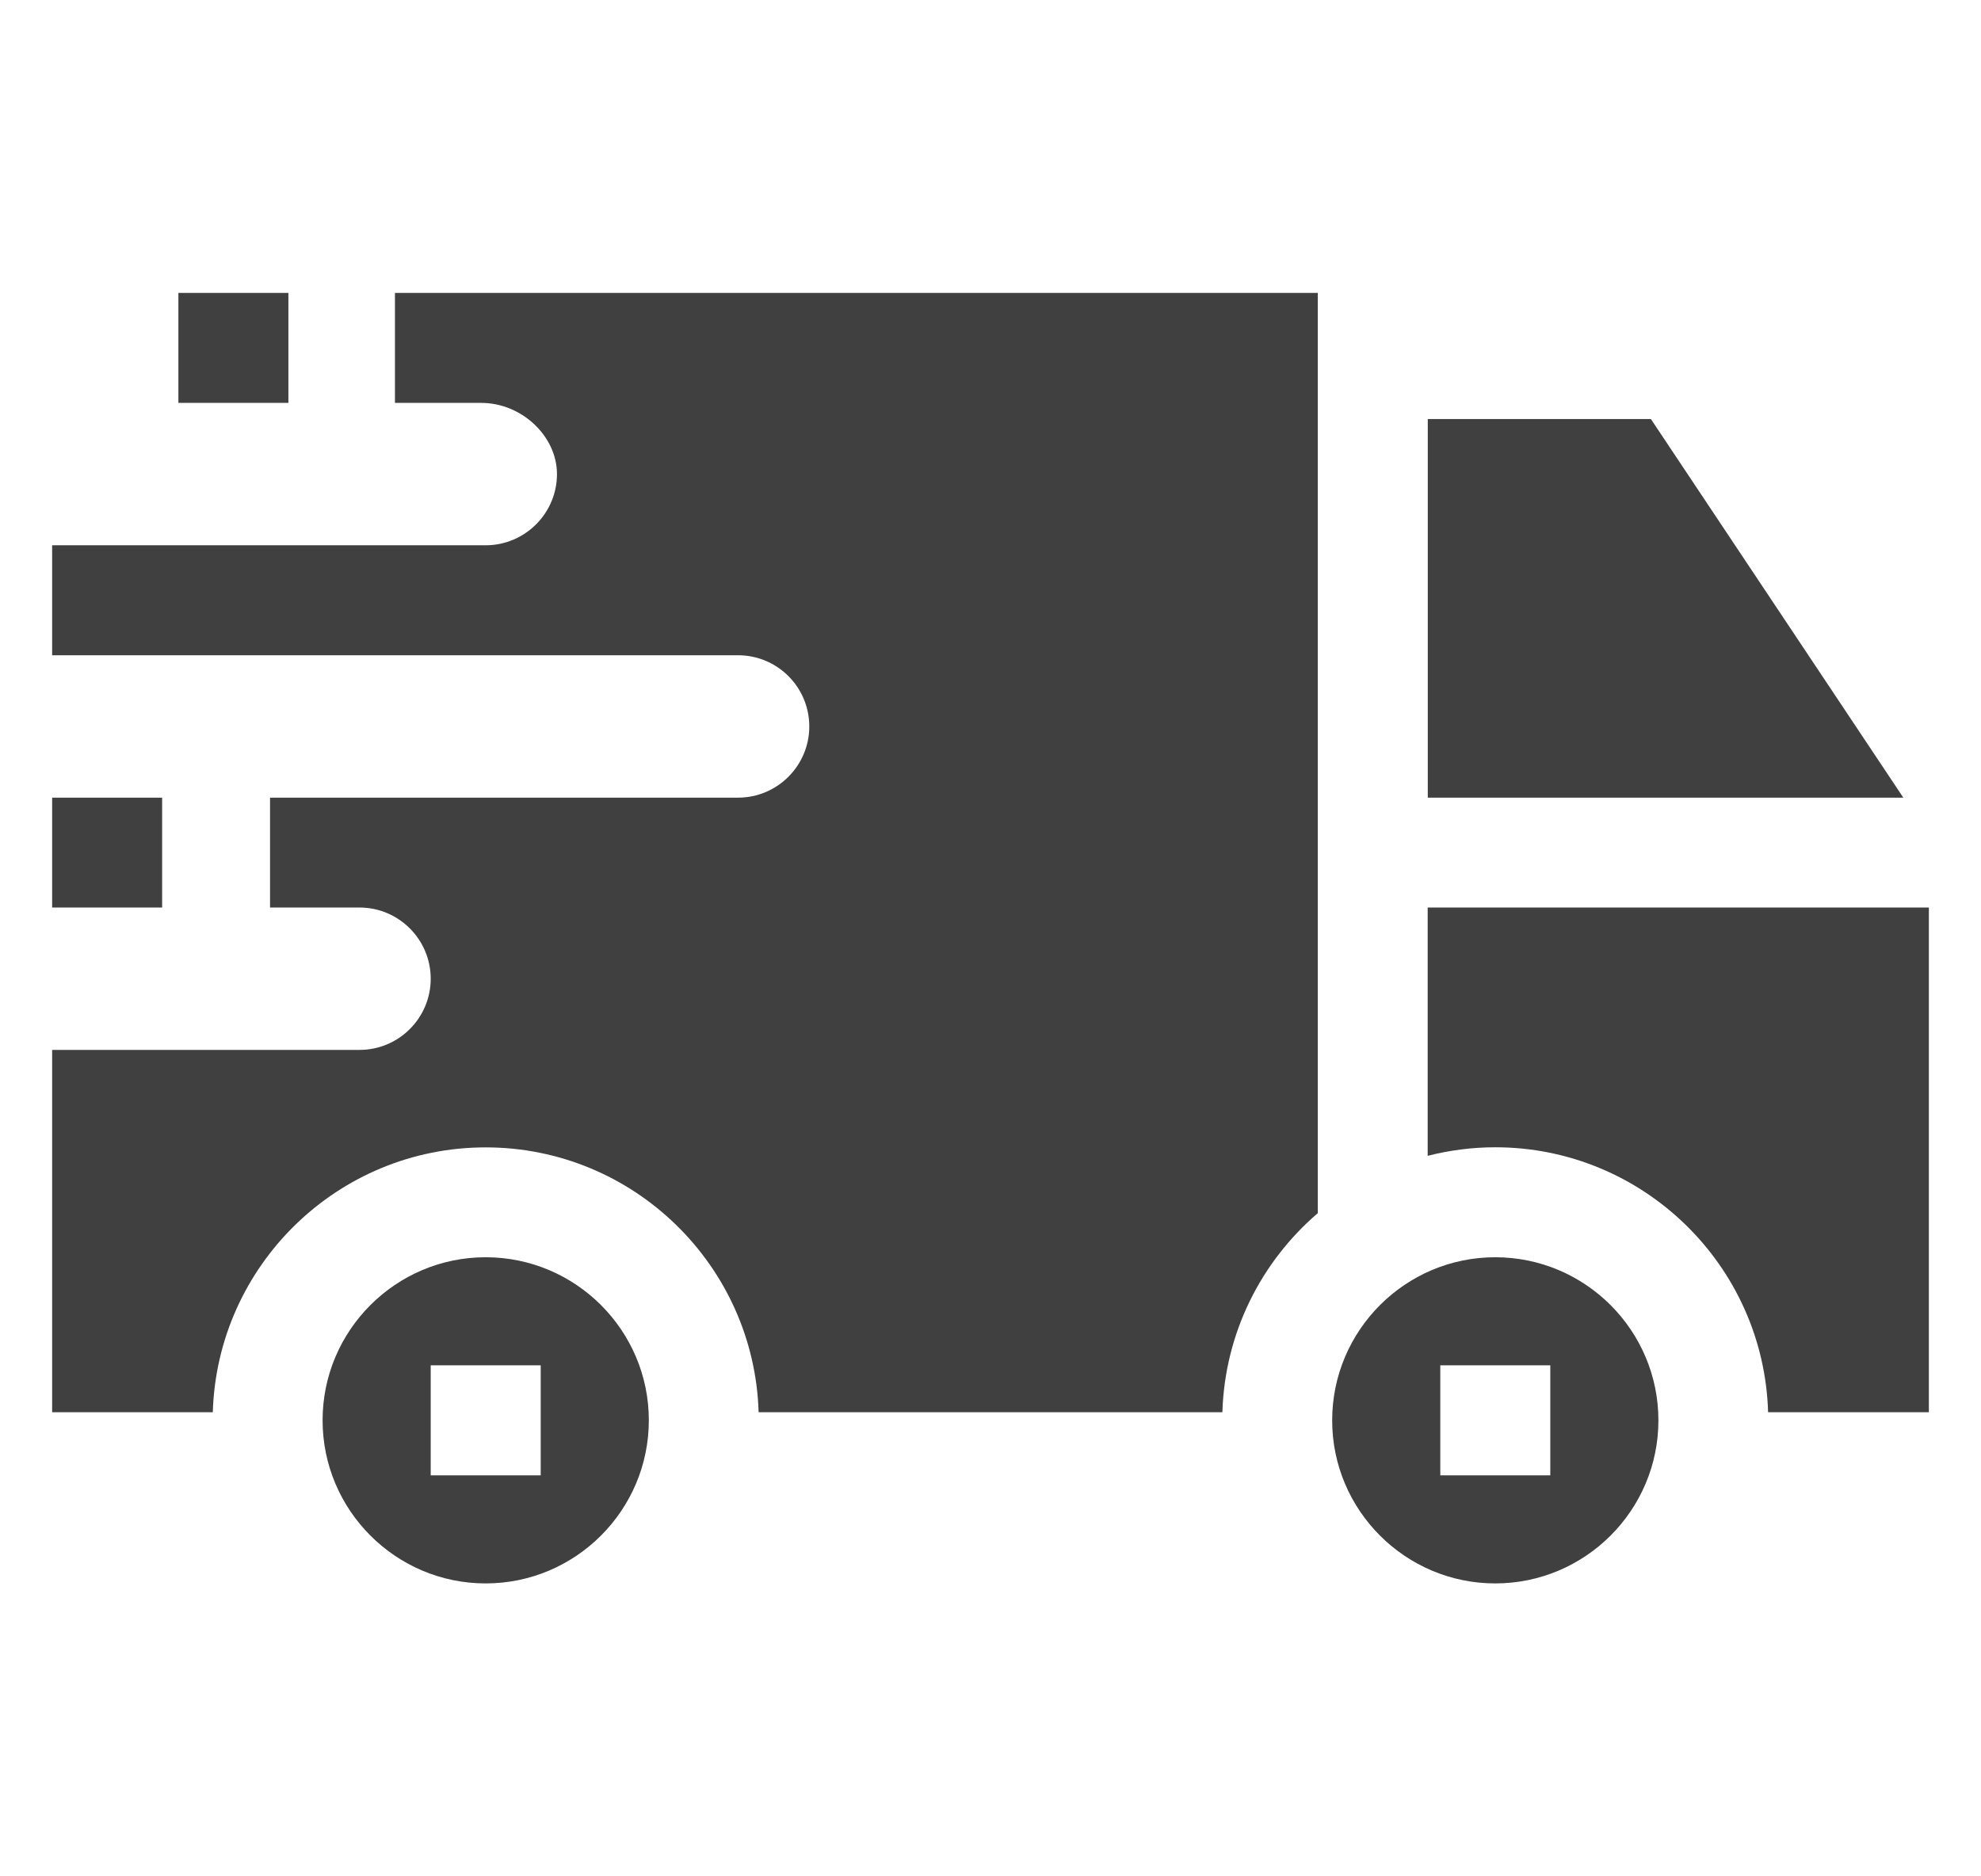 <svg width="19" height="18" viewBox="0 0 19 18" fill="none" xmlns="http://www.w3.org/2000/svg">
<g clip-path="url(#clip0_3475_63561)">
<path d="M0.5 7.652H1.555V8.706H0.5V7.652ZM1.711 2.81H2.766V3.865H1.711V2.81Z" fill="#404040"/>
<path d="M3.788 3.865H4.616C5.003 3.865 5.342 4.184 5.342 4.548C5.342 4.924 5.035 5.231 4.658 5.231H0.5V6.286H7.079C7.456 6.286 7.762 6.592 7.762 6.969C7.762 7.345 7.456 7.652 7.079 7.652H2.59V8.706H3.448C3.825 8.706 4.131 9.013 4.131 9.389C4.131 9.766 3.825 10.072 3.448 10.072H0.5V13.548H2.041C2.083 12.139 3.24 11.007 4.658 11.007C6.077 11.007 7.234 12.14 7.276 13.548H11.724C11.747 12.785 12.097 12.103 12.639 11.638V2.81H3.788V3.865ZM14.341 12.061C13.479 12.061 12.777 12.763 12.777 13.626C12.777 14.488 13.479 15.19 14.341 15.19C15.204 15.19 15.906 14.488 15.906 13.626C15.906 12.763 15.204 12.061 14.341 12.061ZM14.869 14.153H13.814V13.098H14.869V14.153ZM15.834 4.02H13.694V7.652H18.255L15.834 4.02Z" fill="#404040"/>
<path d="M13.693 8.706V11.088C13.905 11.034 14.123 11.006 14.341 11.006C15.759 11.006 16.917 12.139 16.958 13.548H18.5V8.706H13.693ZM4.658 12.061C3.796 12.061 3.094 12.763 3.094 13.625C3.094 14.488 3.796 15.19 4.658 15.19C5.521 15.19 6.223 14.488 6.223 13.625C6.223 12.763 5.521 12.061 4.658 12.061ZM5.186 14.153H4.131V13.098H5.186V14.153Z" fill="#404040"/>
</g>
<defs>
<clipPath id="clip0_3475_63561">
<rect width="18" height="18" fill="white" transform="translate(0.5)"/>
</clipPath>
</defs>
</svg>

